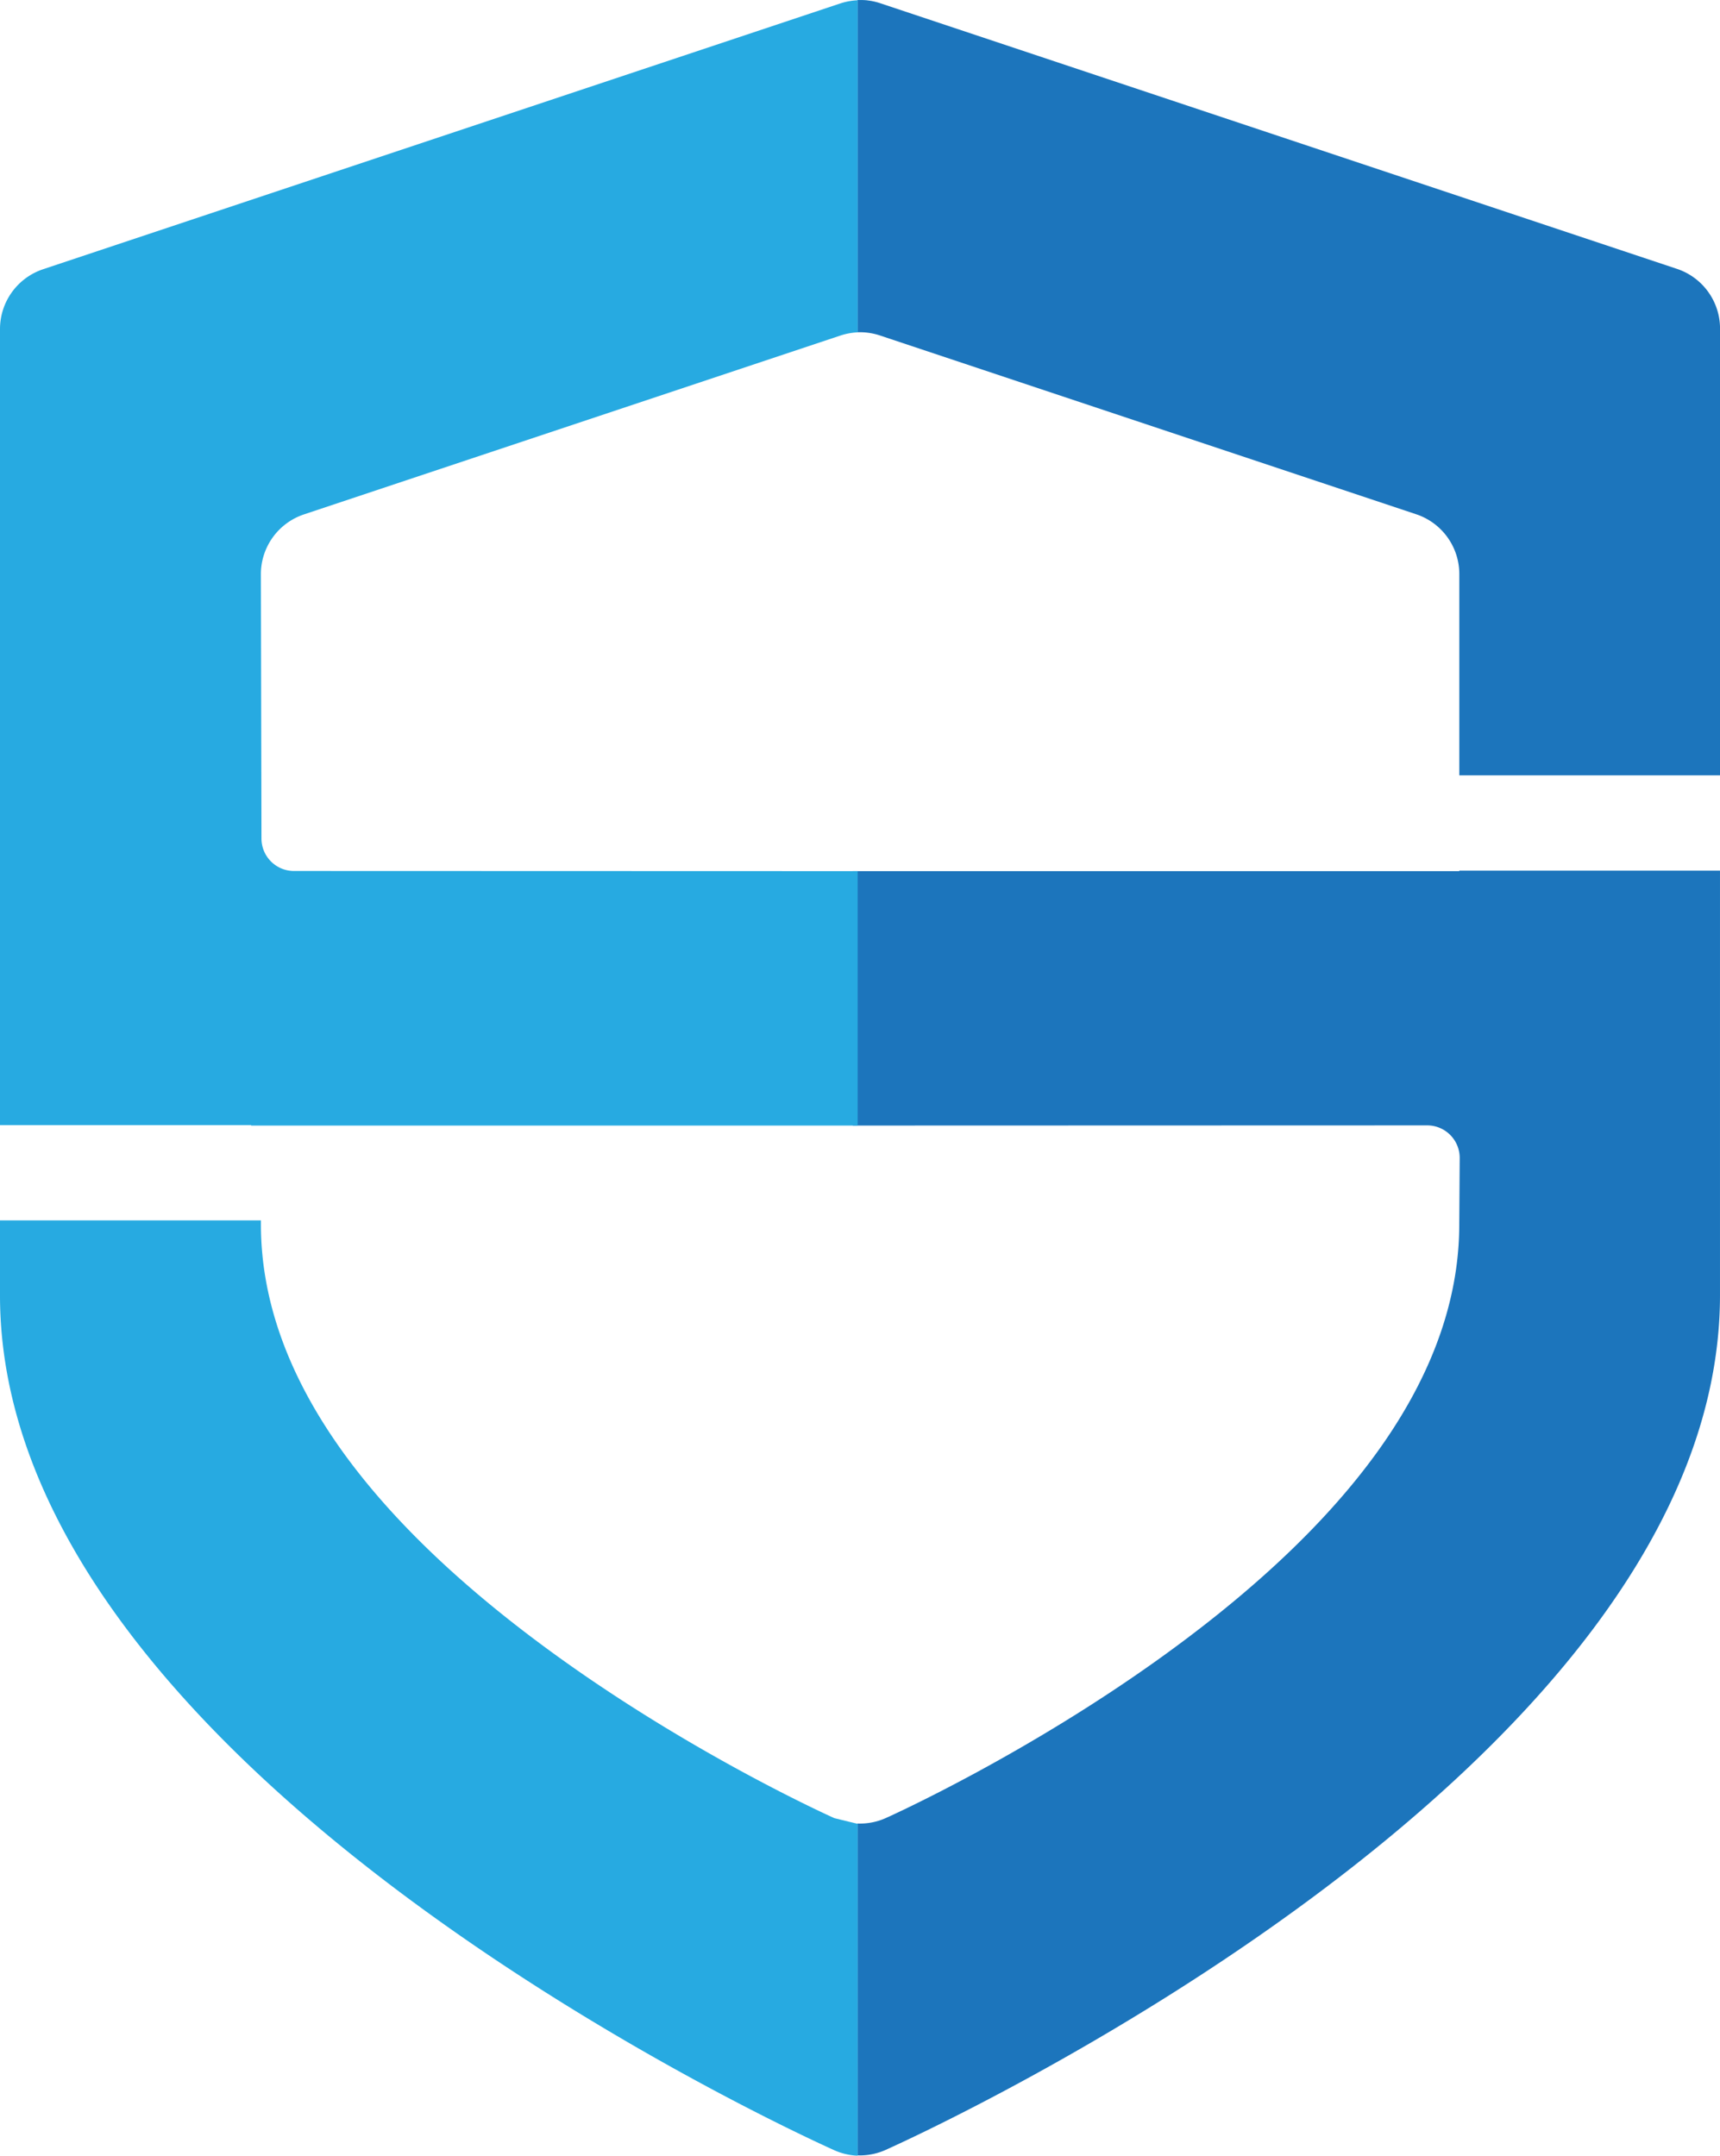 <svg id="Layer_1" data-name="Layer 1" xmlns="http://www.w3.org/2000/svg" viewBox="0 0 1587.68 1989.45"><defs><style>.cls-1{fill:#1c75bc;}.cls-2{fill:#16ab93;}.cls-3{fill:#27aae1;}</style></defs><path class="cls-1" d="M1754.07,253.4,1018.29,8.13a58,58,0,0,0-20.68-2.8V311.94a58.15,58.15,0,0,1,20.81,2.94l495,165a58.17,58.17,0,0,1,39.79,55.19V720.81h240.67V308.59A58.13,58.13,0,0,0,1754.07,253.4Z" transform="translate(-206.16 -5.28)"/><path class="cls-1" d="M1553.17,809.24H993.39V1044l530.17-.16a30,30,0,0,1,30,30.2l-.4,61c0,133.07-91.36,266.68-271.55,397.11-127.13,92-252.54,148.59-257.81,150.94a58.14,58.14,0,0,1-23.78,5.08c-.81,0-1.62,0-2.42-.06v306.19c.76,0,1.52.12,2.28.12a58.09,58.09,0,0,0,23.77-5.08c31.45-14.08,770.18-349.87,770.18-788.87V808.78H1553.17Z" transform="translate(-206.16 -5.28)"/><path class="cls-2" d="M1758.65,255.4q2.14.9,4.17,2Q1760.8,256.31,1758.65,255.4Z" transform="translate(-206.16 -5.28)"/><path class="cls-3" d="M981.71,8.49,245.94,253.75a58.18,58.18,0,0,0-39.78,55.19v734.63H438v.42H997.83V809.24l-520.32-.16a30,30,0,0,1-30-29.94l-.54-244A58.17,58.17,0,0,1,486.76,480l495-165A58.6,58.6,0,0,1,997.83,312V5.68a58,58,0,0,1,20.68,2.81A58.06,58.06,0,0,0,981.71,8.49Z" transform="translate(-206.16 -5.28)"/><path class="cls-3" d="M447,1131.53H206.16v69.26c0,439,738.73,774.8,770.18,788.87a58.07,58.07,0,0,0,23.38,5.06c-.63,0-1.25-.08-1.89-.1V1688.43l-21.49-5.26c-5.28-2.37-130.68-58.92-257.82-150.94C538.34,1401.79,447,1268.19,447,1135.11" transform="translate(-206.16 -5.28)"/></svg>
